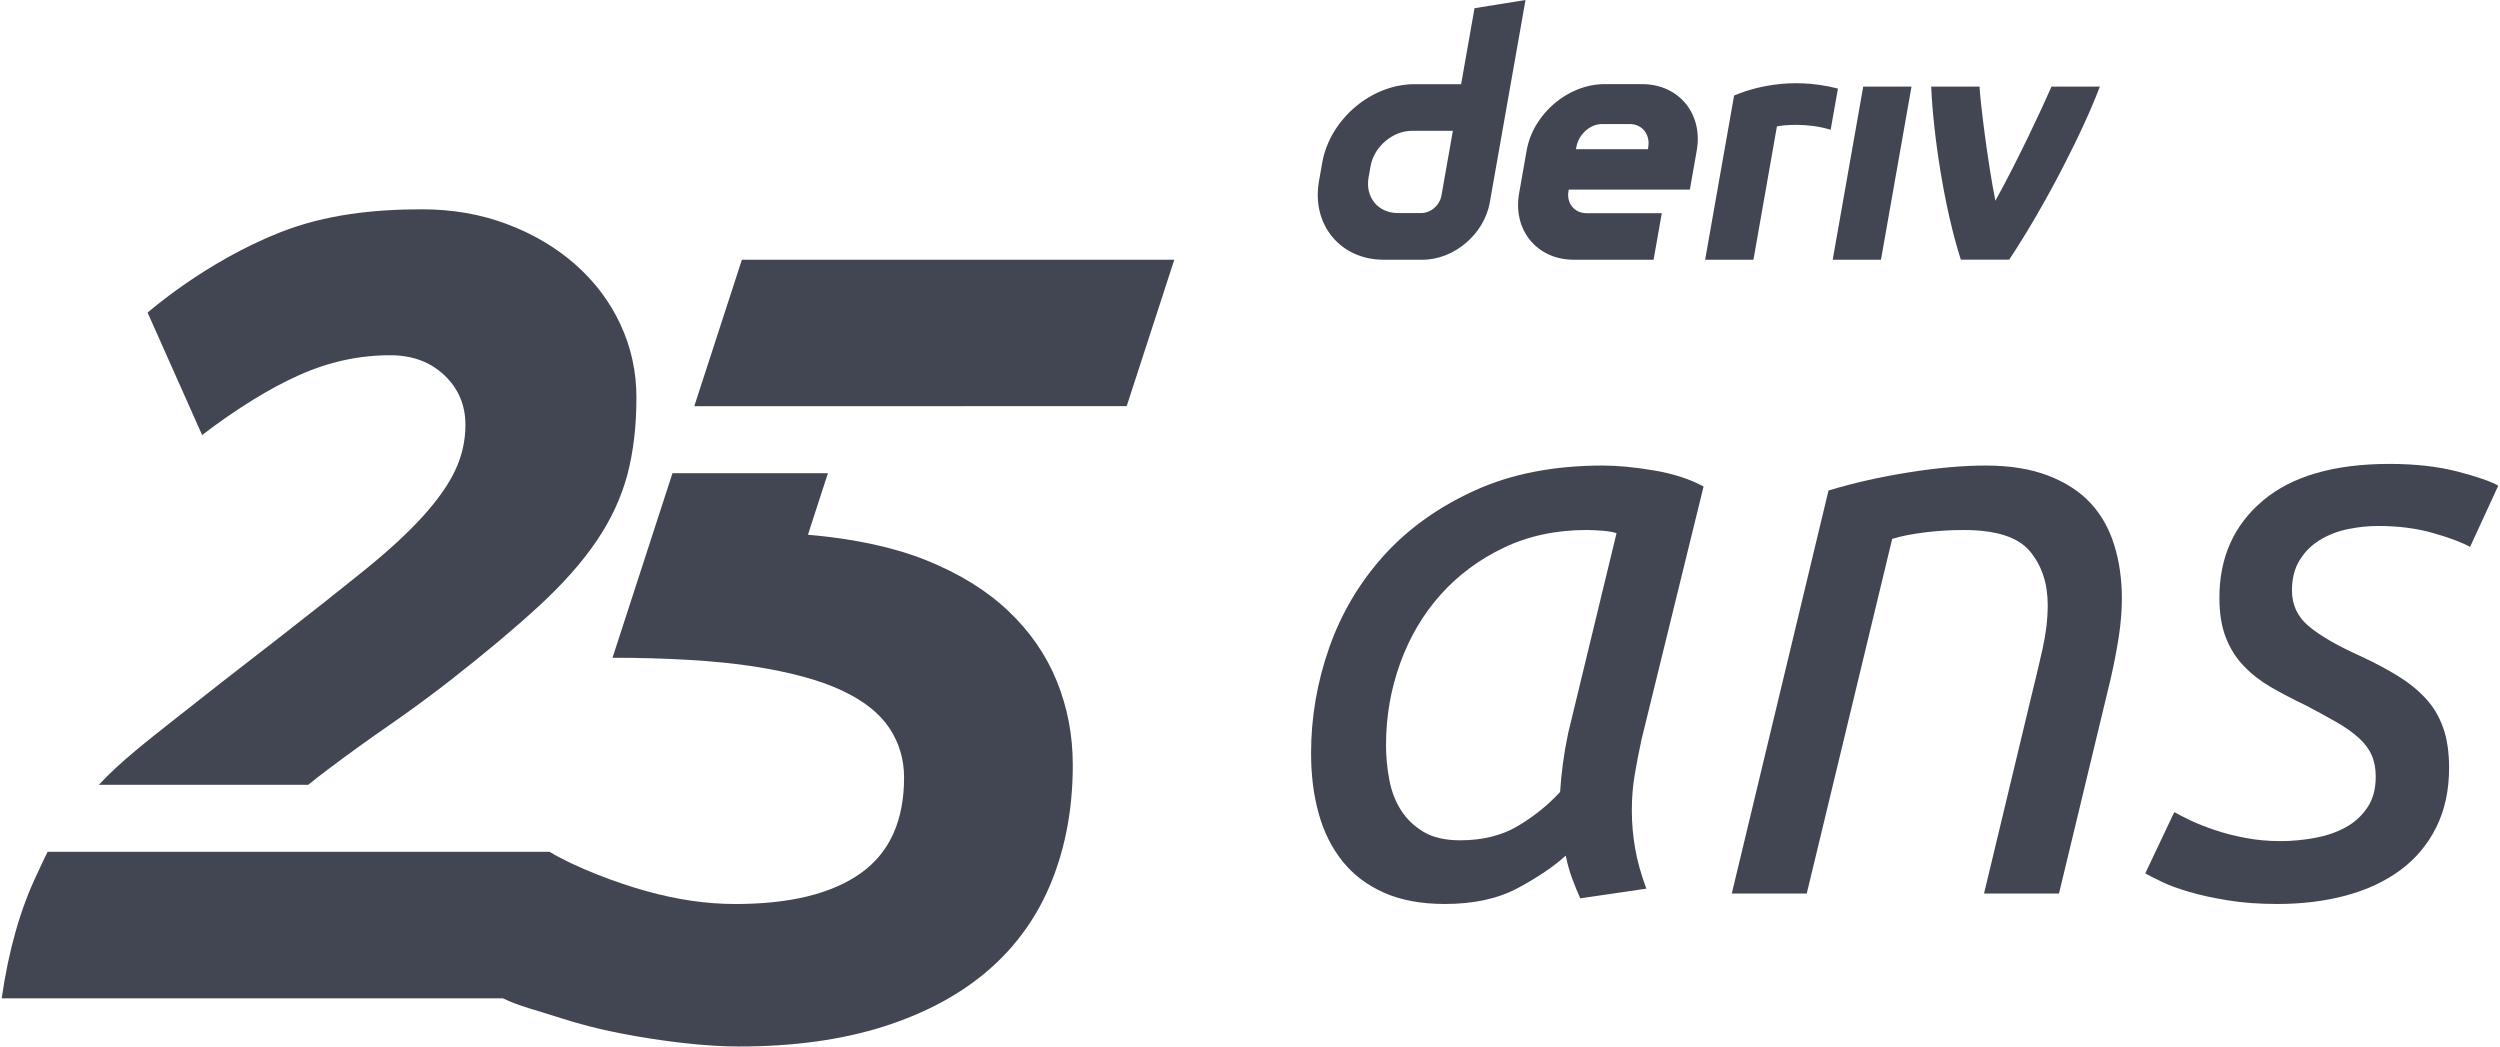 <svg width="172" height="72" viewBox="0 0 172 72" fill="none" xmlns="http://www.w3.org/2000/svg">
<g id="logo / brand / black / deriv-wordmark vertical-25 years-french">
<g id="logo">
<path d="M69.377 42.039C67.887 40.627 66.004 39.464 63.73 38.548C61.474 37.642 58.691 37.055 55.586 36.79L56.961 32.556H46.266L42.141 45.254C45.8 45.254 49.271 45.45 51.807 45.843C54.343 46.234 56.369 46.784 57.885 47.489C59.401 48.195 60.499 49.058 61.18 50.077C61.86 51.097 62.2 52.234 62.2 53.489C62.2 56.47 61.206 58.665 59.219 60.077C57.233 61.488 54.357 62.196 50.592 62.196C48.657 62.196 46.644 61.909 44.553 61.333C42.461 60.759 39.634 59.701 37.803 58.603H3.281C3.072 58.993 2.742 59.73 2.55 60.133C1.399 62.54 0.589 65.388 0.117 68.683H34.596C35.671 69.212 37.059 69.549 38.317 69.961C39.754 70.432 41.218 70.812 42.709 71.098C44.199 71.385 45.65 71.608 47.062 71.765C48.473 71.922 49.729 72 50.827 72C54.59 72 57.911 71.541 60.787 70.627C63.661 69.713 66.068 68.419 68.003 66.745C69.937 65.071 71.388 63.033 72.356 60.628C73.323 58.223 73.808 55.556 73.808 52.628C73.808 50.588 73.44 48.667 72.709 46.864C71.976 45.06 70.866 43.452 69.375 42.039L69.377 42.039Z" fill="#414652"/>
<path d="M51.043 17.868L47.766 27.948L77.516 27.942L80.792 17.868H51.043Z" fill="#414652"/>
<path d="M42.688 22.32C41.955 20.752 40.924 19.379 39.59 18.203C38.257 17.027 36.688 16.1 34.885 15.419C33.081 14.74 31.132 14.4 29.041 14.4C25.695 14.4 22.394 14.761 19.315 15.969C14.102 18.013 10.156 21.51 10.156 21.51L13.905 29.929C16.309 28.099 18.532 26.727 20.57 25.812C22.609 24.898 24.7 24.44 26.844 24.44C28.36 24.44 29.601 24.898 30.57 25.812C31.537 26.728 32.021 27.866 32.021 29.224C32.021 30.322 31.787 31.368 31.316 32.362C30.845 33.355 30.101 34.415 29.081 35.538C28.062 36.663 26.728 37.891 25.081 39.224C23.434 40.557 21.434 42.14 19.081 43.969C16.571 45.904 14.244 47.721 12.1 49.419C10.296 50.849 8.291 52.379 6.802 53.994H21.202C21.628 53.652 22.057 53.317 22.492 52.989C23.877 51.943 25.289 50.923 26.727 49.93C28.165 48.938 29.59 47.891 31.001 46.792C33.406 44.91 35.432 43.211 37.079 41.694C38.726 40.178 40.046 38.688 41.041 37.223C42.033 35.76 42.739 34.242 43.159 32.675C43.576 31.106 43.786 29.33 43.786 27.341C43.786 25.564 43.419 23.89 42.688 22.322L42.69 22.32H42.688Z" fill="#414652"/>
<path d="M101.447 0.564L100.525 5.791H97.326C94.34 5.791 91.495 8.208 90.969 11.195L90.746 12.465C90.219 15.451 92.213 17.87 95.198 17.87H97.866C100.042 17.87 102.114 16.109 102.497 13.933L104.955 0L101.448 0.564L101.447 0.564ZM99.177 13.438C99.059 14.11 98.454 14.658 97.781 14.658H96.16C94.818 14.658 93.921 13.569 94.156 12.224L94.295 11.433C94.532 10.091 95.812 8.999 97.154 8.999H99.958L99.174 13.439H99.176L99.177 13.438ZM126.09 17.868L128.19 5.957H131.511L129.411 17.868H126.087H126.09ZM126.45 6.095C126.283 7.039 126.115 7.984 125.949 8.929C124.375 8.439 122.753 8.596 122.253 8.694C121.715 11.753 121.175 14.813 120.636 17.872H117.313C117.764 15.312 119.306 6.572 119.306 6.572C120.388 6.124 123.041 5.216 126.45 6.094V6.096L126.45 6.095ZM112.984 5.788H110.399C107.88 5.788 105.478 7.828 105.035 10.348L104.513 13.309C104.069 15.829 105.749 17.869 108.268 17.869H113.767L114.331 14.668H109.163C108.324 14.668 107.762 13.988 107.912 13.147L107.929 13.046H116.262L116.737 10.348C117.181 7.83 115.5 5.788 112.982 5.788H112.984ZM113.403 10.093L113.382 10.264H108.427L108.454 10.112C108.604 9.273 109.369 8.535 110.211 8.535H112.146C112.978 8.535 113.54 9.261 113.401 10.093H113.403ZM144.471 5.956C143.339 8.965 140.744 14.086 138.23 17.867H134.906C133.753 14.268 133.007 9.254 132.866 5.956H136.19C136.25 7.031 136.731 11.024 137.281 13.812C138.789 11.1 140.452 7.54 141.145 5.956H144.471Z" fill="#414652"/>
<path d="M108.722 61.806C108.537 61.4 108.352 60.947 108.167 60.447C107.982 59.948 107.835 59.422 107.724 58.867C106.911 59.607 105.82 60.346 104.453 61.085C103.085 61.824 101.403 62.194 99.406 62.194C97.779 62.194 96.384 61.935 95.22 61.417C94.055 60.9 93.103 60.18 92.365 59.255C91.624 58.331 91.08 57.241 90.729 55.983C90.377 54.727 90.202 53.341 90.202 51.825C90.202 49.348 90.618 46.926 91.45 44.561C92.282 42.195 93.529 40.088 95.192 38.239C96.856 36.391 98.944 34.894 101.458 33.748C103.972 32.603 106.911 32.029 110.274 32.029C111.272 32.029 112.437 32.139 113.768 32.361C115.099 32.583 116.244 32.953 117.206 33.471L112.936 50.882C112.751 51.733 112.594 52.546 112.465 53.322C112.334 54.098 112.27 54.912 112.27 55.761C112.27 56.611 112.344 57.472 112.492 58.34C112.639 59.21 112.899 60.142 113.269 61.14L108.722 61.806ZM100.459 57.813C102.012 57.813 103.343 57.481 104.452 56.815C105.561 56.15 106.521 55.373 107.335 54.486C107.372 53.858 107.437 53.202 107.53 52.517C107.622 51.833 107.742 51.141 107.89 50.438L111.217 36.686C111.032 36.612 110.727 36.557 110.302 36.519C109.877 36.483 109.498 36.464 109.165 36.464C107.058 36.464 105.153 36.871 103.454 37.684C101.753 38.497 100.302 39.579 99.1 40.928C97.898 42.278 96.975 43.848 96.328 45.641C95.681 47.435 95.358 49.311 95.358 51.27C95.358 52.047 95.432 52.832 95.58 53.627C95.727 54.422 95.996 55.124 96.384 55.734C96.772 56.344 97.29 56.843 97.937 57.231C98.583 57.619 99.424 57.813 100.459 57.813Z" fill="#414652"/>
<path d="M124.304 61.473H119.147L125.801 33.748C127.501 33.231 129.34 32.815 131.318 32.5C133.295 32.186 135.06 32.029 136.614 32.029C138.278 32.029 139.71 32.26 140.911 32.721C142.112 33.184 143.082 33.812 143.822 34.606C144.562 35.402 145.106 36.362 145.458 37.49C145.809 38.618 145.985 39.847 145.985 41.178C145.985 42.028 145.91 42.924 145.763 43.867C145.615 44.809 145.43 45.762 145.208 46.723L141.659 61.473H136.502L139.774 47.832C140.033 46.798 140.281 45.744 140.523 44.671C140.763 43.599 140.883 42.583 140.883 41.622C140.883 40.143 140.476 38.914 139.663 37.934C138.85 36.955 137.334 36.465 135.117 36.465C134.192 36.465 133.287 36.52 132.4 36.632C131.512 36.743 130.772 36.891 130.182 37.076L124.304 61.473Z" fill="#414652"/>
<path d="M156.908 57.868C157.685 57.868 158.469 57.794 159.265 57.646C160.059 57.499 160.762 57.259 161.372 56.926C161.982 56.593 162.481 56.141 162.869 55.567C163.257 54.995 163.451 54.283 163.451 53.432C163.451 52.878 163.359 52.388 163.174 51.963C162.989 51.538 162.693 51.141 162.287 50.77C161.879 50.401 161.372 50.041 160.762 49.689C160.152 49.338 159.422 48.941 158.572 48.497C157.721 48.09 156.945 47.684 156.243 47.277C155.54 46.87 154.92 46.389 154.385 45.835C153.85 45.28 153.433 44.625 153.138 43.866C152.842 43.109 152.695 42.194 152.695 41.121C152.695 38.349 153.693 36.122 155.689 34.44C157.686 32.758 160.587 31.917 164.395 31.917C166.169 31.917 167.731 32.093 169.081 32.444C170.43 32.795 171.363 33.119 171.881 33.414L169.94 37.629C169.422 37.333 168.59 37.019 167.445 36.686C166.3 36.353 165.024 36.187 163.619 36.187C162.916 36.187 162.214 36.261 161.512 36.409C160.809 36.557 160.172 36.806 159.599 37.157C159.026 37.509 158.564 37.97 158.213 38.543C157.86 39.117 157.686 39.81 157.686 40.623C157.686 41.621 158.074 42.444 158.85 43.09C159.627 43.738 160.791 44.413 162.344 45.114C163.305 45.558 164.164 46.011 164.923 46.473C165.68 46.936 166.327 47.453 166.863 48.026C167.398 48.599 167.806 49.273 168.083 50.05C168.36 50.827 168.498 51.751 168.498 52.822C168.498 54.375 168.202 55.743 167.611 56.926C167.019 58.109 166.197 59.088 165.144 59.865C164.091 60.642 162.842 61.224 161.401 61.612C159.96 62 158.388 62.194 156.688 62.194C155.431 62.194 154.294 62.111 153.278 61.944C152.261 61.778 151.373 61.584 150.616 61.362C149.858 61.14 149.23 60.91 148.731 60.669C148.232 60.429 147.853 60.235 147.594 60.087L149.591 55.873C149.849 56.021 150.21 56.205 150.672 56.428C151.134 56.65 151.689 56.871 152.336 57.093C152.983 57.315 153.695 57.5 154.471 57.647C155.248 57.795 156.06 57.869 156.911 57.869L156.908 57.868Z" fill="#414652"/>
</g>
</g>
</svg>

